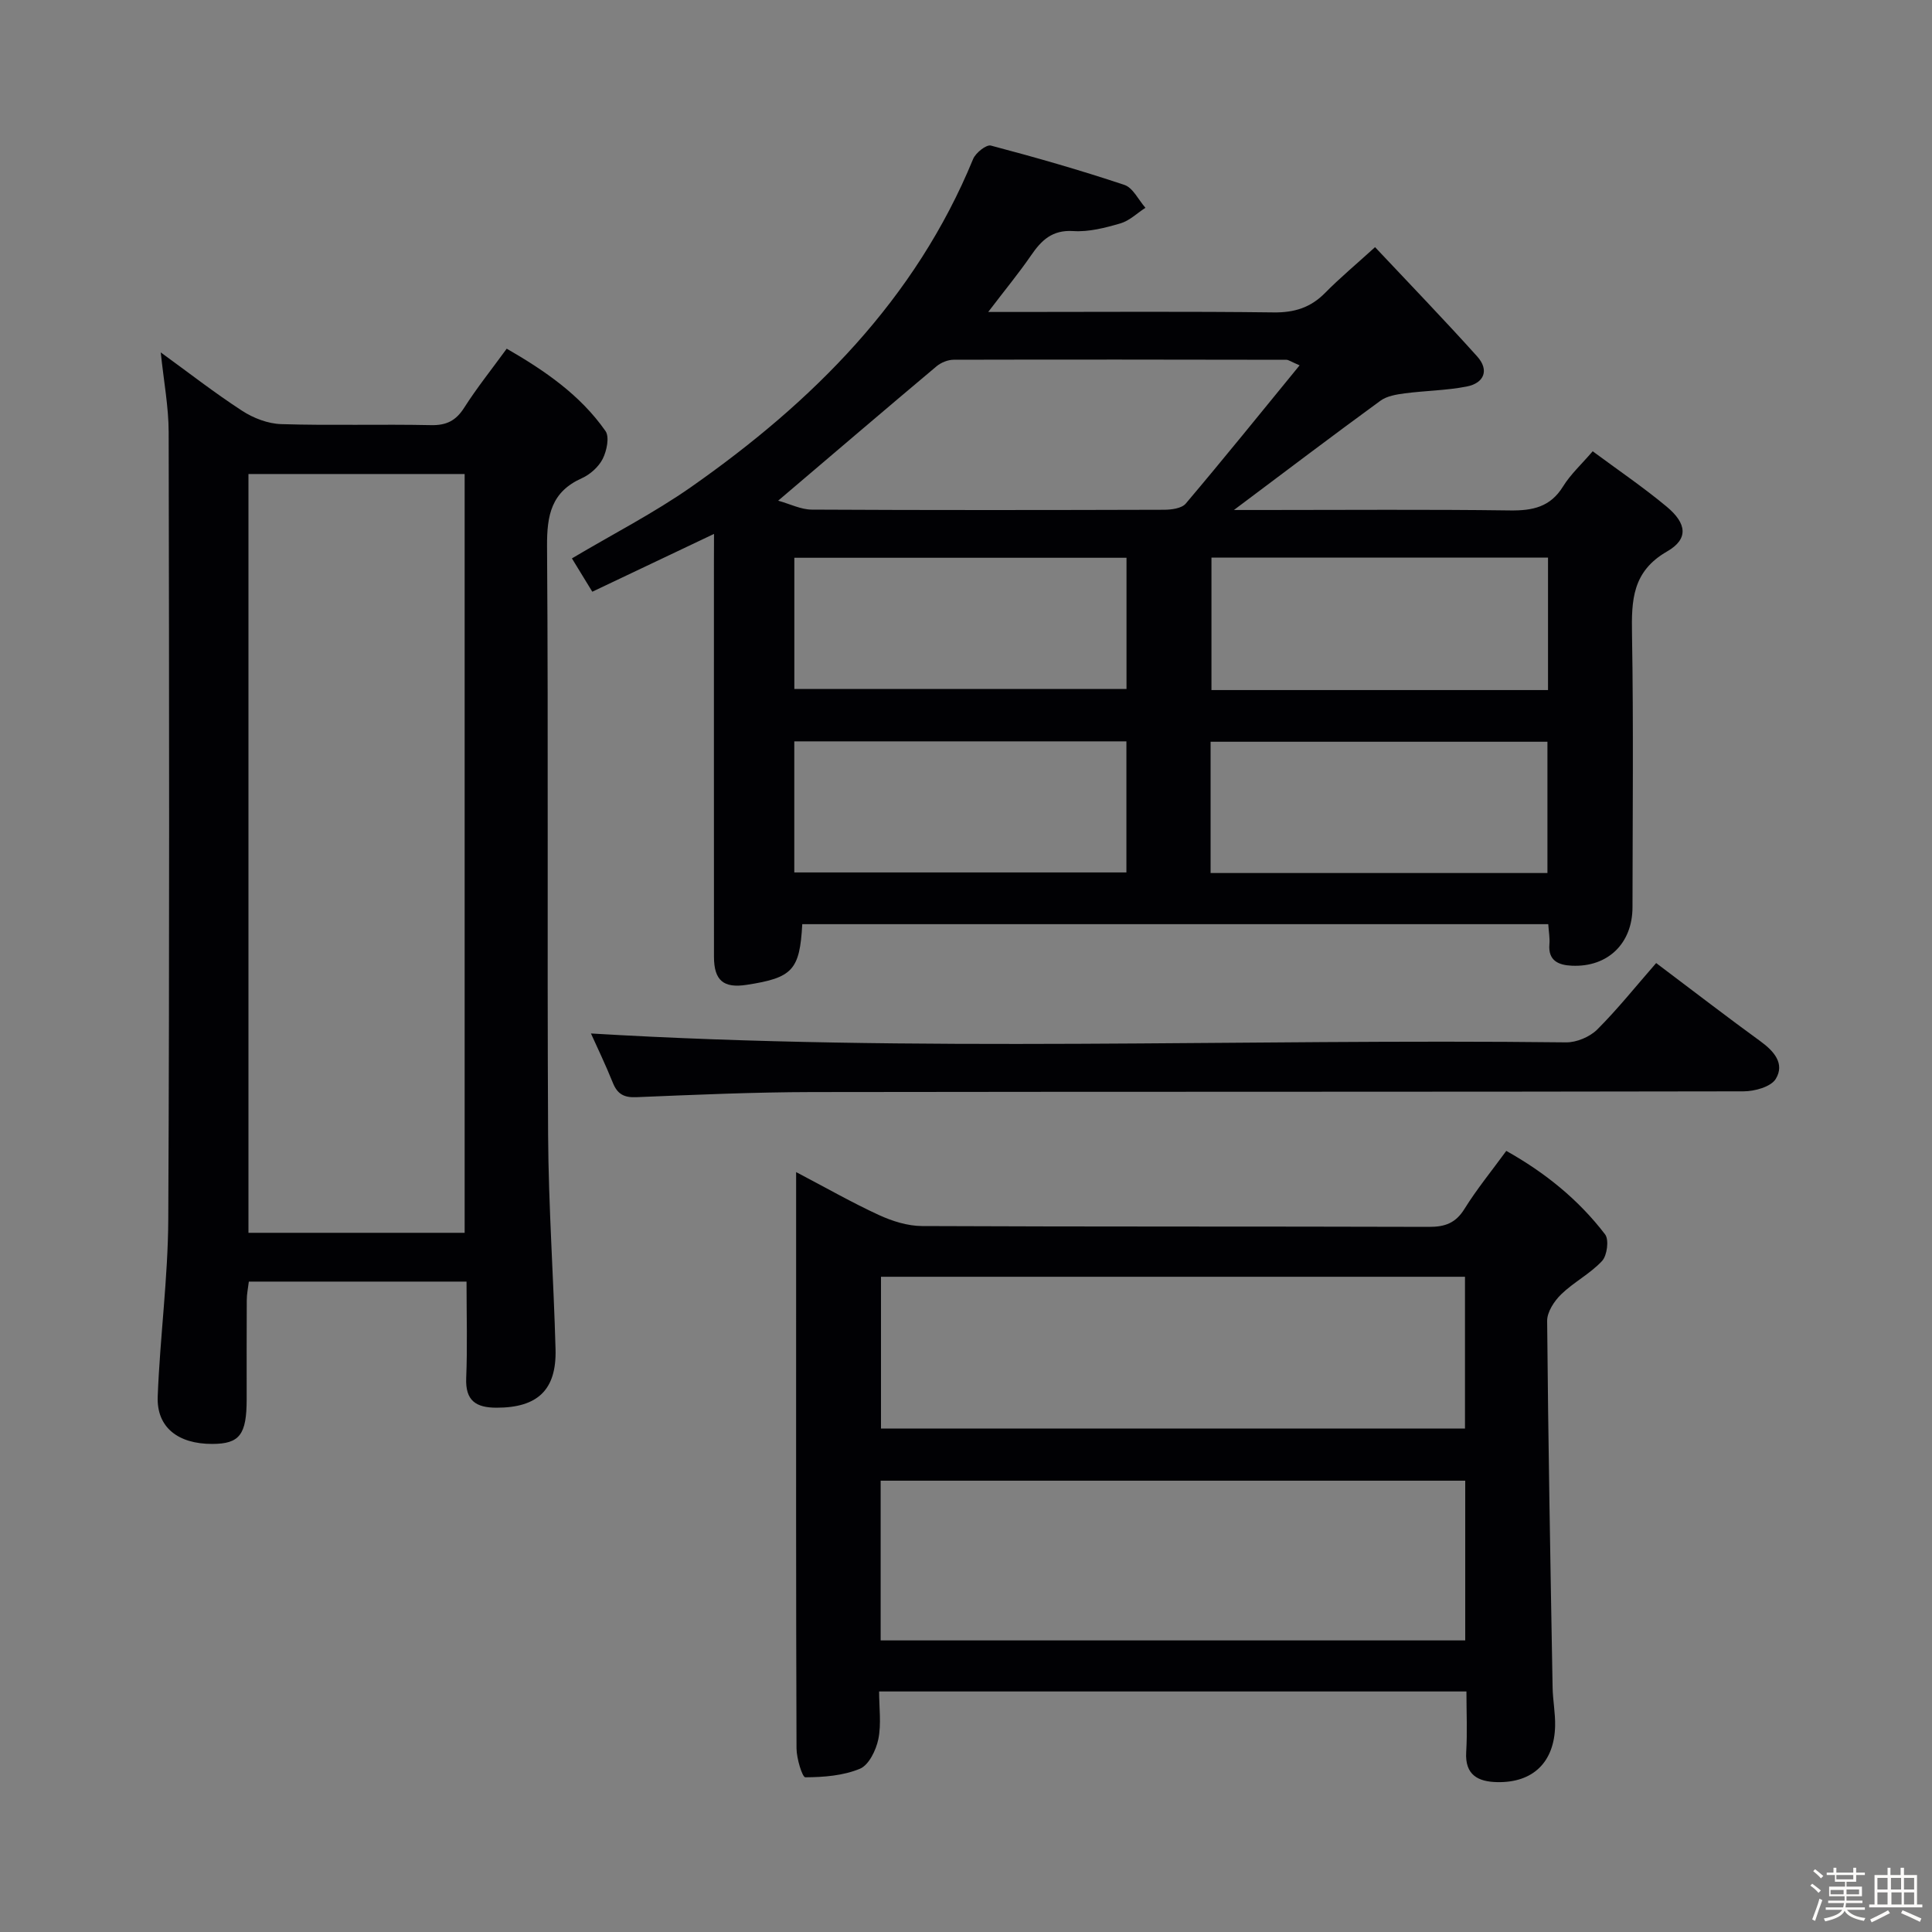 <svg enable-background="new 0 0 400 400" viewBox="0 0 400 400" xmlns="http://www.w3.org/2000/svg"><rect x="0" y="0" width="400" height="400" fill="#808080" stroke="none"/><path d="m374.8 390.4.4-.4c.7.5 1.3 1 1.8 1.4l-.5.5c-.5-.6-1.1-1.1-1.7-1.5zm1 7.3-.6-.3c.5-1.4 1.1-2.8 1.5-4.3.2.1.4.2.6.3-.5 1.3-1 2.8-1.5 4.3zm-.4-10.3.4-.4c.4.3 1 .8 1.7 1.4l-.5.5c-.4-.5-1-1-1.6-1.5zm2.5.3h1.7v-1h.6v1h3.5v-1h.6v1h1.8v.5h-1.8v1.4h-2v1h3.2v2h-3.2v.9h3.3v.5h-3.4c0 .3-.1.6-.1.9h4v.5h-3.7c.7.9 1.9 1.5 3.8 1.7-.1.2-.2.4-.3.6-2.1-.4-3.5-1.1-4-2.1-.4 1-1.8 1.7-4 2.2-.1-.2-.2-.4-.3-.6 2.1-.4 3.4-1 3.8-1.8h-3.4v-.5h3.6c.1-.3.1-.6.2-.9h-3.3v-.5h3.4c0-.3 0-.6 0-.9h-3.2v-2h3.3v-1h-2.1v-1.4h-1.7v-.5zm1.1 3.5v1h2.7c0-.3 0-.4 0-.4 0-.1 0-.2 0-.2 0-.1 0-.2 0-.3h-2.7zm1.2-3v.9h3.5v-.9zm4.7 3h-2.6v.6.4h2.6z" fill="#fcfbfa"/><path d="m393.6 386.7h.6v1.5h2.7v6.1h1.1v.6h-11v-.6h1.1v-6.1h2.7v-1.5h.6v1.5h2.1v-1.5zm-2.7 8.8.4.6c-1.2.6-2.5 1.3-3.8 1.9-.1-.2-.2-.4-.3-.6 1.2-.6 2.5-1.2 3.7-1.9zm-2.2-6.7v2.4h2.1v-2.4zm0 3v2.5h2.1v-2.5zm2.8-3v2.4h2.1v-2.4zm.1 3v2.5h2.1v-2.5h-2.2zm5.9 6.1c-1.4-.7-2.7-1.3-3.9-1.8l.3-.6c1.5.6 2.7 1.2 3.9 1.7zm-1.2-9.1h-2.1v2.4h2.1zm-2.1 3v2.5h2.1v-2.5z" fill="#fcfbfa"/><g fill="#010104"><path d="m147.83 110.54c-8.87 4.21-16.79 7.97-25.2 11.97-1.48-2.42-2.81-4.59-4.22-6.9 8.48-5.04 16.96-9.38 24.69-14.79 25.17-17.64 46.41-38.79 58.37-67.89.52-1.28 2.73-3.04 3.68-2.79 9.29 2.45 18.53 5.1 27.64 8.14 1.78.59 2.92 3.11 4.36 4.74-1.72 1.11-3.3 2.68-5.18 3.23-3.15.92-6.54 1.8-9.75 1.59-4.38-.28-6.61 1.91-8.78 5.08-2.54 3.69-5.4 7.15-8.84 11.67h6.11c17.66 0 35.32-.13 52.98.09 4.31.06 7.67-1 10.67-4.05 3.02-3.07 6.35-5.84 10.33-9.46 7.18 7.64 14.3 15.01 21.14 22.62 2.55 2.83 1.46 5.54-2.19 6.24-4.2.82-8.55.85-12.81 1.41-1.73.23-3.69.55-5.03 1.53-9.79 7.14-19.45 14.46-30.33 22.62h6.18c17 0 33.99-.14 50.98.09 4.68.06 8.34-.69 10.98-4.96 1.54-2.5 3.8-4.56 6.14-7.29 5.26 3.9 10.49 7.45 15.32 11.47 4.2 3.5 4.54 6.71.08 9.27-7.23 4.16-7.38 10.13-7.26 17.17.32 18.82.12 37.65.1 56.48 0 7.49-5.09 12.46-12.56 12.12-2.66-.12-4.95-.97-4.64-4.46.11-1.27-.14-2.58-.24-4.14-51.66 0-103.06 0-154.45 0-.52 9.51-2 11.1-11.51 12.56-4.79.74-6.76-.9-6.77-5.81-.02-27.16-.01-54.32-.01-81.48.02-1.77.02-3.55.02-6.07zm13.28-6.88c2.48.69 4.72 1.84 6.96 1.85 24.3.13 48.59.1 72.89.03 1.55 0 3.69-.27 4.54-1.28 7.87-9.3 15.52-18.78 23.57-28.62-1.87-.8-2.3-1.15-2.73-1.15-22.96-.04-45.93-.07-68.89-.01-1.19 0-2.62.58-3.54 1.35-10.66 8.95-21.24 18-32.8 27.83zm159.39 39.21c0-9.39 0-18.28 0-27.43-23.36 0-46.39 0-69.68 0v27.43zm-69.86 37.88h69.74c0-9.27 0-18.28 0-27.18-23.47 0-46.49 0-69.74 0zm-86.18-38.1h68.77c0-9.26 0-18.16 0-27.17-23.07 0-45.78 0-68.77 0zm-.01 37.98h68.76c0-9.27 0-18.17 0-27.14-23.09 0-45.8 0-68.76 0z"/><path d="m96.59 265.34c-15.43 0-30.05 0-45.07 0-.16 1.34-.43 2.59-.43 3.85-.04 6.83-.02 13.66-.02 20.49 0 7.35-1.46 9.26-7.12 9.27-7.09.02-11.54-3.44-11.3-9.8.47-12.27 2.13-24.51 2.19-36.77.26-54.3.18-108.61.08-162.91-.01-5.26-1.02-10.53-1.64-16.51 5.76 4.18 11.14 8.38 16.85 12.09 2.34 1.52 5.35 2.68 8.1 2.76 10.32.32 20.65-.01 30.98.21 3.23.07 5.19-.92 6.91-3.63 2.58-4.05 5.6-7.82 8.79-12.2 7.91 4.56 15.23 9.59 20.45 17.05.86 1.23.26 4.1-.57 5.75-.84 1.66-2.59 3.24-4.33 4.02-6.31 2.83-7.24 7.64-7.2 14.06.29 40.64 0 81.29.22 121.94.08 14.79 1.14 29.57 1.54 44.36.22 8.44-3.76 12.08-12.2 12.08-4.26 0-6.49-1.43-6.3-6.13.27-6.47.07-12.94.07-19.98zm-45.15-167.2v157.1h44.76c0-52.55 0-104.76 0-157.1-15.03 0-29.68 0-44.76 0z"/><path d="m164.83 242.67c6.28 3.29 11.6 6.34 17.15 8.89 2.76 1.27 5.94 2.27 8.93 2.28 34.99.16 69.97.06 104.96.17 3.32.01 5.52-.79 7.34-3.73 2.53-4.07 5.59-7.81 8.65-12 8.07 4.52 14.98 10.12 20.46 17.29.84 1.11.42 4.37-.63 5.5-2.45 2.64-5.85 4.37-8.45 6.89-1.45 1.4-2.94 3.67-2.92 5.54.22 25.3.68 50.6 1.13 75.9.05 2.65.58 5.29.52 7.93-.17 7.52-4.58 11.79-11.99 11.64-3.94-.08-6.71-1.46-6.42-6.23.25-4.11.05-8.24.05-12.54-40.74 0-80.84 0-121.6 0 0 3.37.48 6.74-.16 9.87-.47 2.28-1.96 5.36-3.81 6.13-3.46 1.44-7.5 1.75-11.31 1.77-.62 0-1.81-3.89-1.82-5.99-.12-31.99-.08-63.98-.08-95.96 0-7.5 0-14.99 0-23.35zm138.53 63.89c-40.72 0-80.91 0-121.03 0v33.07h121.03c0-11.13 0-21.9 0-33.07zm-.05-42.22c-40.59 0-80.8 0-120.91 0v31.42h120.91c0-10.5 0-20.76 0-31.42z"/><path d="m342.89 199.39c8.29 6.24 14.86 11.31 21.57 16.18 2.84 2.06 5.11 4.66 3.19 7.81-1 1.64-4.37 2.57-6.67 2.57-64.28.13-128.56.05-192.83.15-12.14.02-24.27.56-36.4 1.06-2.58.11-3.93-.65-4.87-2.99-1.53-3.79-3.3-7.47-4.53-10.2 67.19 4.03 134.57 1.05 201.88 1.84 2.17.03 4.9-1.12 6.45-2.65 4.22-4.21 7.96-8.91 12.21-13.77z"/></g></svg>